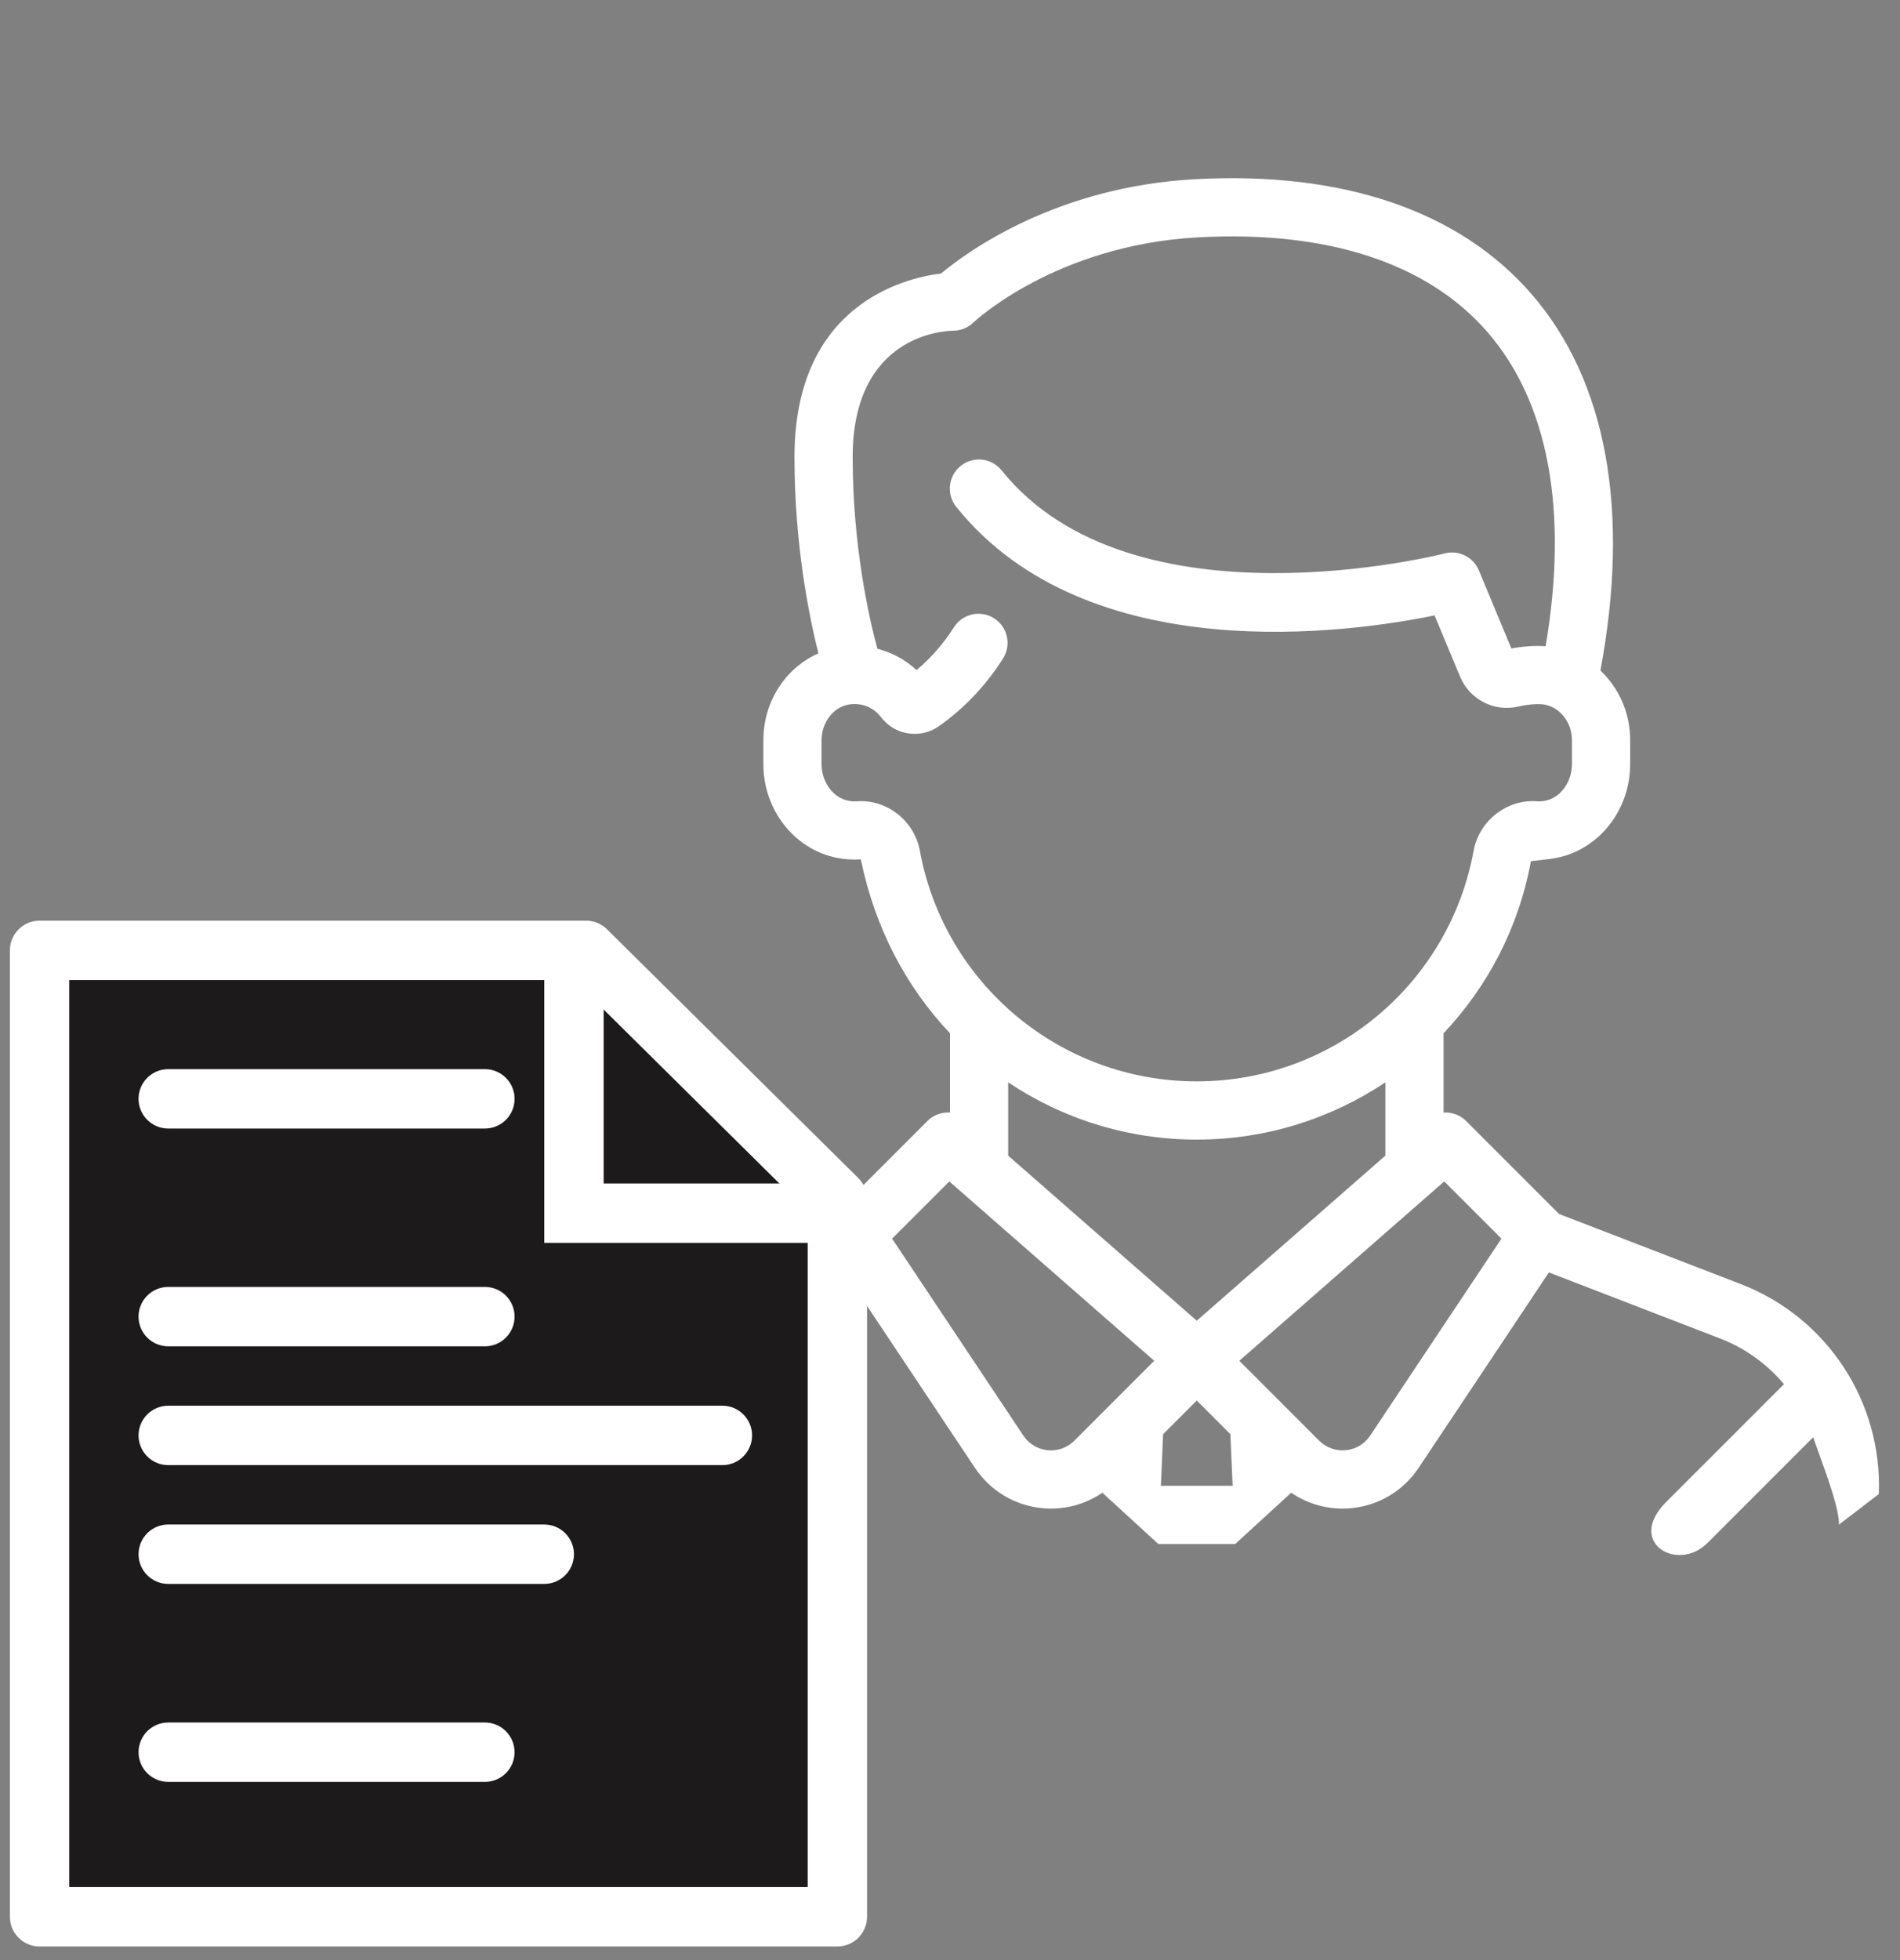 <svg width="96" height="99" viewBox="0 0 96 99" version="1.1" xmlns="http://www.w3.org/2000/svg" xmlns:xlink="http://www.w3.org/1999/xlink">
<rect x="0" y="0" width="96" height="99" fill="#808080" stroke="none"/>
<title>Group 2</title>
<desc>Created using Figma</desc>
<g id="Canvas" transform="translate(-10428 -5766)">
<g id="Group 2">
<g id="Group 5">
<g id="Rectangle 8">
<mask id="mask0_outline_ins">
<use xlink:href="#path0_fill" fill="white" transform="translate(10453 5766)"/>
</mask>
<g mask="url(#mask0_outline_ins)">
<use xlink:href="#path1_stroke_2x" transform="translate(10453 5766)" fill="#FFFFFF"/>
</g>
</g>
<g id="employee">
<g id="Shape">
<use xlink:href="#path2_fill" transform="translate(10454 5775)" fill="#FFFFFF"/>
</g>
</g>
</g>
<g id="Group 2">
<g id="Path 17">
<use xlink:href="#path3_fill" transform="translate(10430 5814)" fill="#1C1A1A"/>
<use xlink:href="#path4_stroke" transform="translate(10430 5814)" fill="#FFFFFF"/>
</g>
<g id="Path 18">
<use xlink:href="#path5_stroke" transform="translate(10457 5815)" fill="#FFFFFF"/>
</g>
<g id="Rectangle 19">
<use xlink:href="#path6_fill" transform="translate(10435 5853)" fill="#FFFFFF"/>
</g>
<g id="Rectangle 19 Copy">
<use xlink:href="#path6_fill" transform="translate(10435 5831)" fill="#FFFFFF"/>
</g>
<g id="Rectangle 19 Copy 3">
<use xlink:href="#path7_fill" transform="translate(10435 5837)" fill="#FFFFFF"/>
</g>
<g id="Rectangle 19 Copy 4">
<use xlink:href="#path8_fill" transform="translate(10435 5843)" fill="#FFFFFF"/>
</g>
<g id="Rectangle 19 Copy 2">
<use xlink:href="#path6_fill" transform="translate(10435 5820)" fill="#FFFFFF"/>
</g>
</g>
</g>
</g>
<defs>
<path id="path0_fill" fill-rule="evenodd" d="M 0 0L 71 0L 71 80L 0 80L 0 0Z"/>
<path id="path1_stroke_2x" d="M 0 0L 0 -3L -3 -3L -3 0L 0 0ZM 71 0L 74 0L 74 -3L 71 -3L 71 0ZM 71 80L 71 83L 74 83L 74 80L 71 80ZM 0 80L -3 80L -3 83L 0 83L 0 80ZM 0 3L 71 3L 71 -3L 0 -3L 0 3ZM 68 0L 68 80L 74 80L 74 0L 68 0ZM 71 77L 0 77L 0 83L 71 83L 71 77ZM 3 80L 3 0L -3 0L -3 80L 3 80Z"/>
<path id="path2_fill" fill-rule="evenodd" d="M 52.773 52.315L 61.96 55.858C 66.314 57.538 69.114 61.799 68.929 66.462L 66.914 68.006C 66.943 67.279 66.334 65.597 65.92 64.454L 65.916 64.442L 65.913 64.435C 65.787 64.088 65.681 63.792 65.615 63.59L 60.269 68.936C 58.766 70.439 56.131 68.916 58.19 66.857L 64.136 60.912C 63.29 59.903 62.19 59.098 60.903 58.602L 52.258 55.268L 45.676 65.142C 44.905 66.296 43.672 67.037 42.292 67.173C 42.139 67.189 41.984 67.196 41.832 67.196C 40.901 67.196 40.002 66.915 39.239 66.395L 36.409 68.986L 32.528 68.986L 29.698 66.394C 28.936 66.915 28.036 67.196 27.105 67.196C 26.953 67.196 26.8 67.189 26.645 67.173C 25.266 67.037 24.032 66.296 23.263 65.142L 16.68 55.267L 8.035 58.602C 6.748 59.098 5.647 59.903 4.802 60.911L 10.748 66.857C 12.807 68.915 10.172 70.439 8.669 68.936L 3.322 63.59C 3.042 64.462 2.909 65.392 2.947 66.345L 0.009 66.462C -0.178 61.799 2.622 57.538 6.977 55.858L 16.164 52.314L 20.858 47.62C 21.17 47.308 21.588 47.165 21.999 47.193L 21.999 43.188C 19.78 40.845 18.204 37.863 17.495 34.405C 17.085 34.434 16.669 34.406 16.26 34.322C 14.122 33.884 12.57 31.897 12.57 29.597L 12.57 28.391C 12.57 26.431 13.693 24.728 15.351 24.001C 14.862 22.055 14.142 18.447 14.142 14.09C 14.142 6.388 19.679 5.045 21.551 4.812C 22.883 3.701 27.367 0.431 34.389 0.051C 41.869 -0.354 47.748 1.655 51.39 5.86C 55.179 10.236 56.375 16.8 54.863 24.866C 55.792 25.743 56.366 27 56.366 28.373L 56.366 29.597C 56.366 31.897 54.815 33.884 52.677 34.322C 52.407 34.377 52.135 34.408 51.837 34.441L 51.821 34.443L 51.78 34.448L 51.753 34.451L 51.351 34.499C 50.732 37.863 49.156 40.845 46.938 43.188L 46.938 47.193C 47.348 47.165 47.767 47.308 48.078 47.62L 52.773 52.315ZM 17.298 31.472C 18.805 31.361 20.2 32.456 20.477 33.966C 21.718 40.717 27.602 45.618 34.468 45.618C 41.334 45.618 47.218 40.717 48.458 33.966C 48.735 32.456 50.135 31.361 51.638 31.471C 51.785 31.482 51.935 31.472 52.086 31.441C 52.85 31.285 53.425 30.492 53.425 29.597L 53.425 28.373C 53.425 27.511 52.841 26.745 52.065 26.591C 51.816 26.541 51.26 26.557 50.72 26.685C 49.495 26.973 48.256 26.336 47.77 25.172L 46.484 22.083C 42.312 22.939 28.973 24.888 22.314 16.599C 21.807 15.966 21.907 15.04 22.54 14.532C 23.174 14.023 24.099 14.124 24.607 14.757C 31.197 22.961 46.836 18.994 46.993 18.953C 47.702 18.768 48.441 19.133 48.723 19.81L 50.365 23.754C 50.962 23.642 51.566 23.602 52.096 23.638C 53.25 16.806 52.245 11.341 49.166 7.785C 46.142 4.293 41.086 2.634 34.547 2.987C 27.331 3.377 23.219 7.254 23.178 7.293C 22.904 7.556 22.539 7.703 22.159 7.703C 21.649 7.711 17.082 7.956 17.082 14.09C 17.082 18.544 17.903 22.183 18.329 23.768C 19.064 23.956 19.745 24.321 20.31 24.843C 21.038 24.236 21.671 23.511 22.197 22.682C 22.632 21.997 23.54 21.793 24.226 22.227C 24.911 22.662 25.115 23.57 24.681 24.256C 23.816 25.62 22.727 26.771 21.44 27.679C 20.91 28.053 20.219 28.164 19.593 27.975C 19.165 27.846 18.79 27.584 18.509 27.216C 18.12 26.71 17.508 26.476 16.869 26.587C 16.095 26.724 15.511 27.499 15.511 28.391L 15.511 29.597C 15.511 30.492 16.086 31.285 16.85 31.441C 17.001 31.472 17.151 31.482 17.298 31.472ZM 28.282 63.766C 27.927 64.122 27.436 64.297 26.936 64.248C 26.435 64.198 25.987 63.929 25.708 63.511L 19.075 53.561L 21.965 50.672L 32.317 59.73L 28.282 63.766ZM 32.769 63.437L 32.655 66.045L 36.28 66.045L 36.166 63.437L 34.468 61.738L 32.769 63.437ZM 34.468 57.706L 24.939 49.368L 24.939 45.668C 27.683 47.501 30.968 48.559 34.468 48.559C 37.968 48.559 41.253 47.501 43.997 45.668L 43.997 49.368L 34.468 57.706ZM 42.001 64.248C 42.502 64.198 42.949 63.929 43.228 63.511L 49.861 53.561L 46.972 50.672L 36.619 59.73L 40.654 63.766C 41.01 64.121 41.5 64.297 42.001 64.248Z"/>
<path id="path3_fill" fill-rule="evenodd" d="M 0 0L 0 48.812L 40.309 48.812L 40.309 12.564L 27.611 0L 0 0Z"/>
<path id="path4_stroke" d="M 0 0L 0 -1.5C -0.828 -1.5 -1.5 -0.828 -1.5 3.33067e-16L 0 0ZM 0 48.812L -1.5 48.812C -1.5 49.641 -0.828 50.312 3.33067e-16 50.312L 0 48.812ZM 40.309 48.812L 40.309 50.312C 41.138 50.312 41.809 49.641 41.809 48.812L 40.309 48.812ZM 40.309 12.564L 41.809 12.564C 41.809 12.164 41.649 11.78 41.364 11.498L 40.309 12.564ZM 27.611 0L 28.667 -1.066C 28.386 -1.344 28.007 -1.5 27.611 -1.5L 27.611 0ZM -1.5 0L -1.5 48.812L 1.5 48.812L 1.5 0L -1.5 0ZM 0 50.312L 40.309 50.312L 40.309 47.312L 0 47.312L 0 50.312ZM 41.809 48.812L 41.809 12.564L 38.809 12.564L 38.809 48.812L 41.809 48.812ZM 41.364 11.498L 28.667 -1.066L 26.556 1.066L 39.254 13.63L 41.364 11.498ZM 27.611 -1.5L 0 -1.5L 0 1.5L 27.611 1.5L 27.611 -1.5Z"/>
<path id="path5_stroke" d="M 0 12.275L -1.5 12.275L -1.5 13.775L 0 13.775L 0 12.275ZM -1.5 0L -1.5 12.275L 1.5 12.275L 1.5 0L -1.5 0ZM 0 13.775L 13.654 13.775L 13.654 10.775L 0 10.775L 0 13.775Z"/>
<path id="path6_fill" fill-rule="evenodd" d="M 0 1.5C 0 0.672 0.672 0 1.5 0L 17.5 0C 18.328 0 19 0.672 19 1.5L 19 1.5C 19 2.328 18.328 3 17.5 3L 1.5 3C 0.672 3 0 2.328 0 1.5L 0 1.5Z"/>
<path id="path7_fill" fill-rule="evenodd" d="M 0 1.5C 0 0.672 0.672 0 1.5 0L 29.5 0C 30.328 0 31 0.672 31 1.5L 31 1.5C 31 2.328 30.328 3 29.5 3L 1.5 3C 0.672 3 0 2.328 0 1.5L 0 1.5Z"/>
<path id="path8_fill" fill-rule="evenodd" d="M 0 1.5C 0 0.672 0.672 0 1.5 0L 20.5 0C 21.328 0 22 0.672 22 1.5L 22 1.5C 22 2.328 21.328 3 20.5 3L 1.5 3C 0.672 3 0 2.328 0 1.5L 0 1.5Z"/>
</defs>
</svg>
